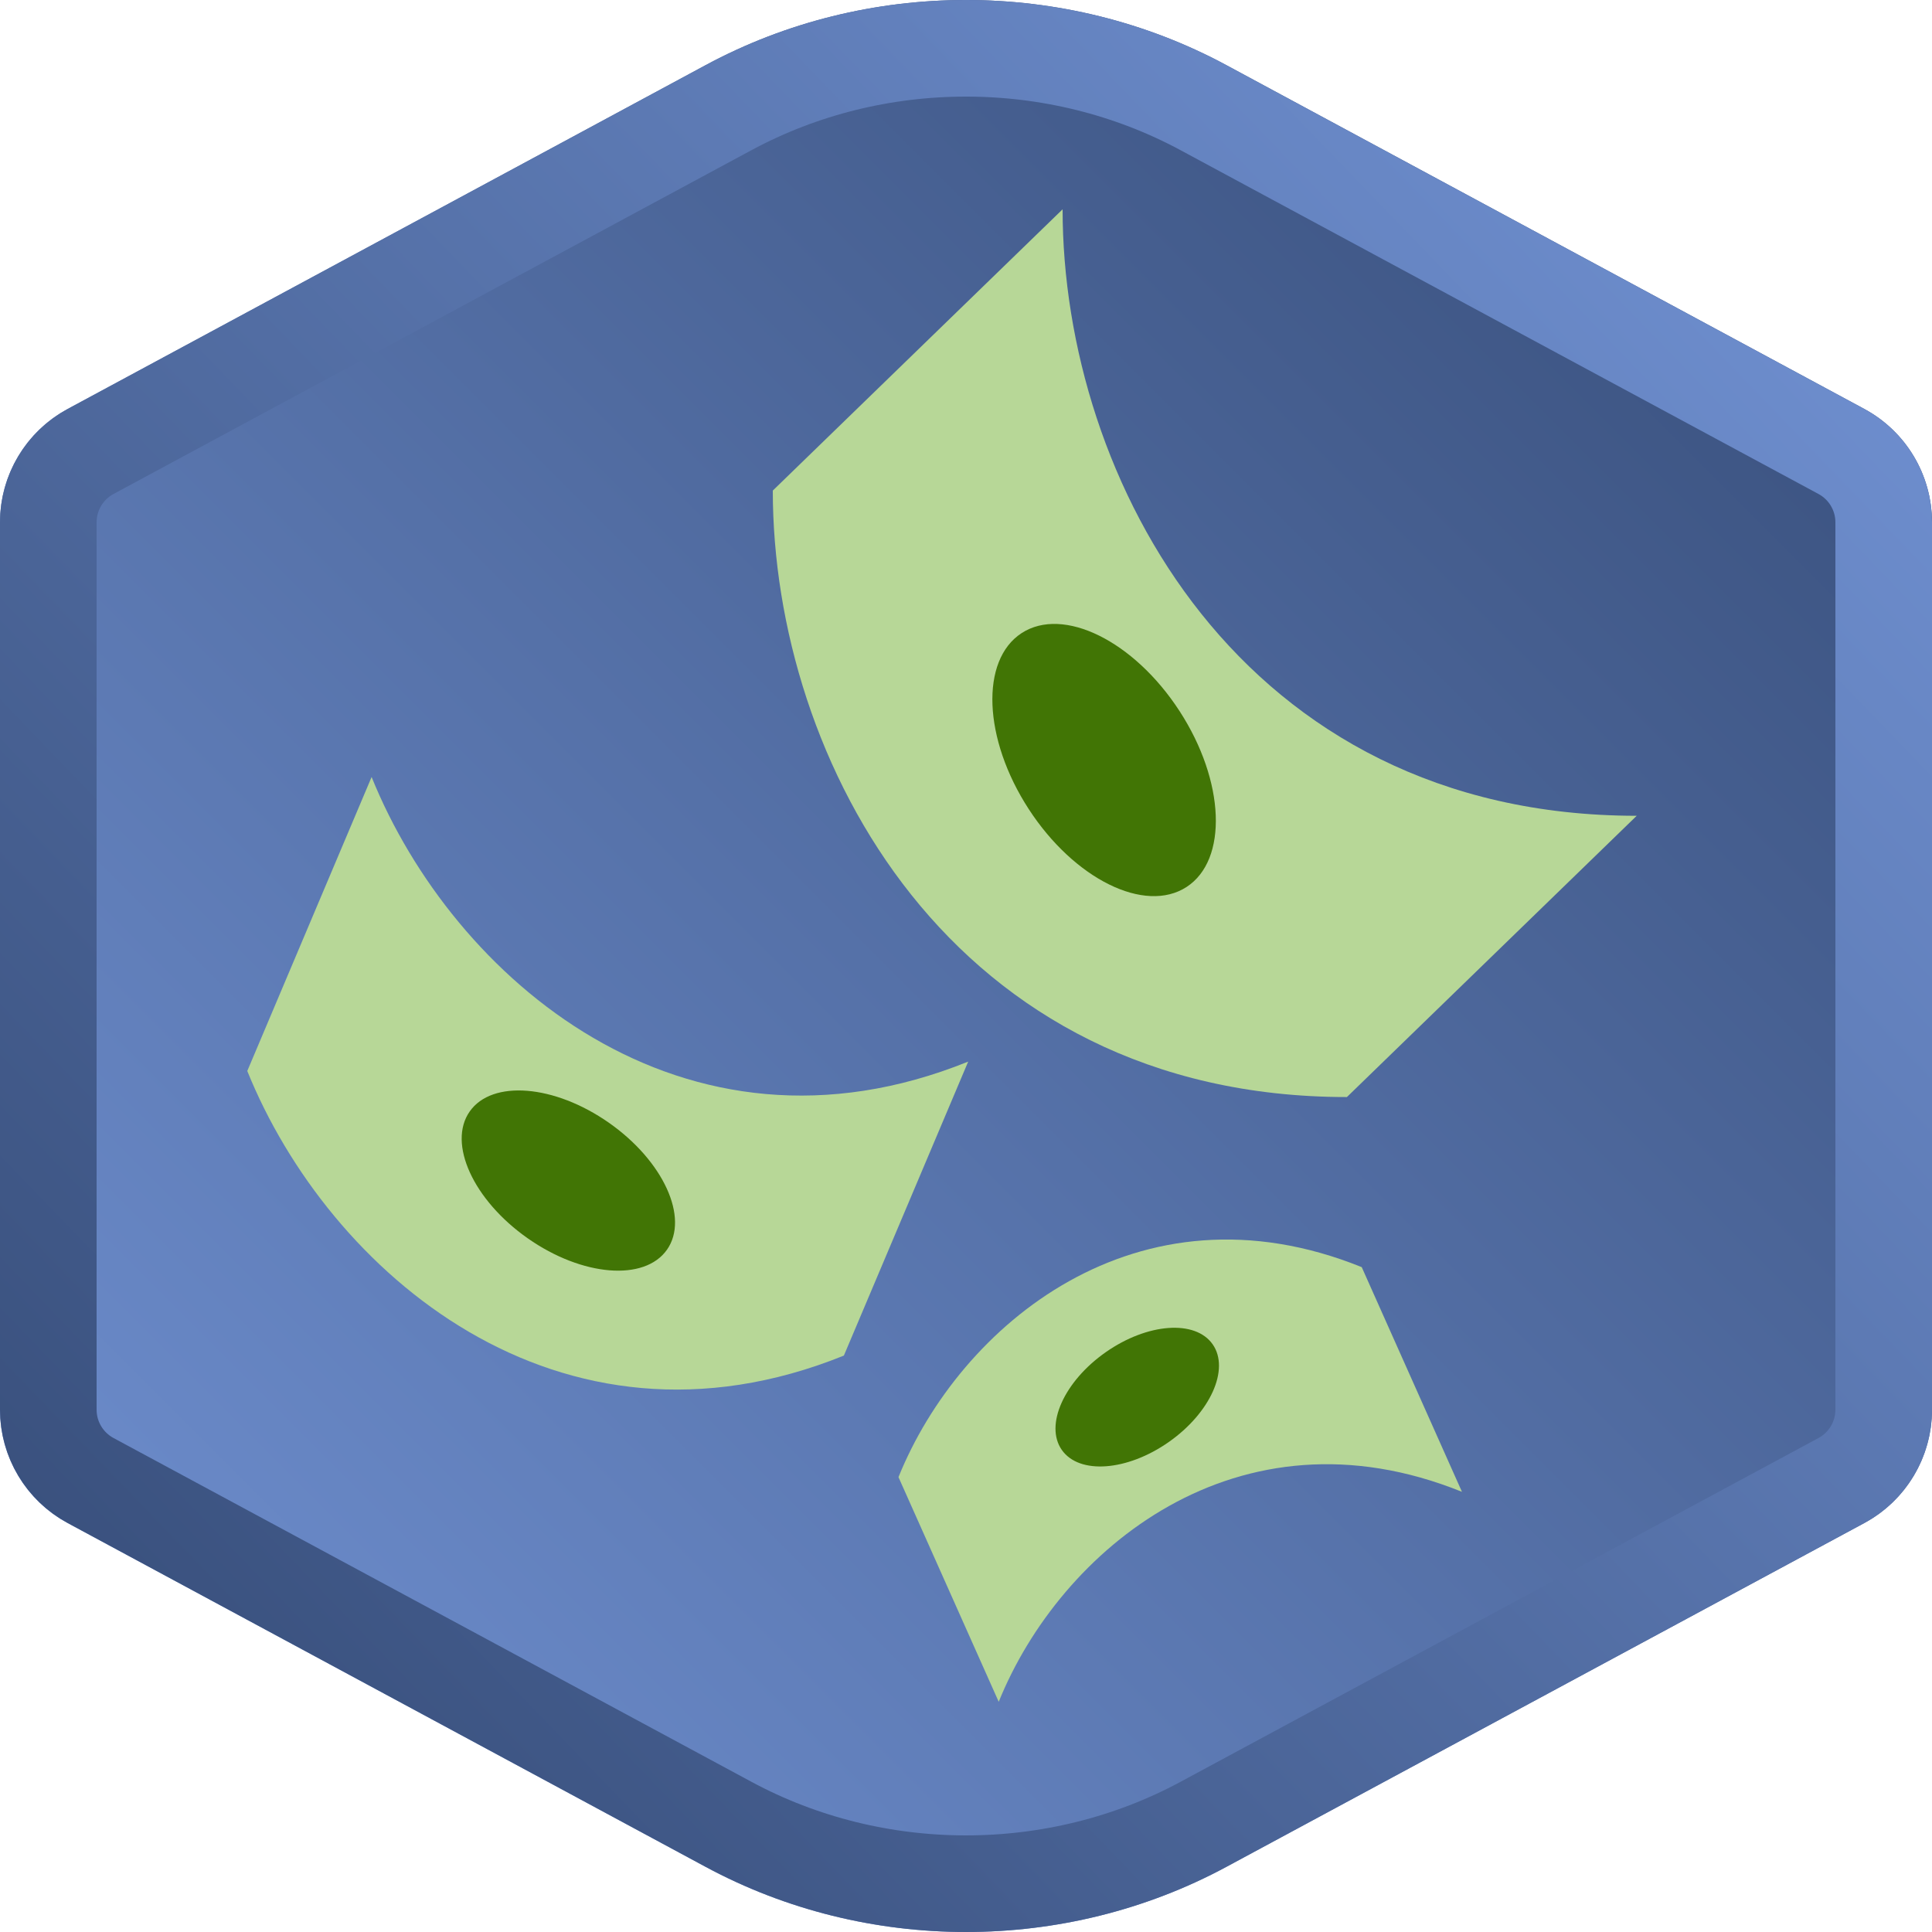 <?xml version="1.0" encoding="UTF-8"?>
<svg width="120px" height="120px" viewBox="0 0 120 120" version="1.1" xmlns="http://www.w3.org/2000/svg" xmlns:xlink="http://www.w3.org/1999/xlink">
    <!-- Generator: Sketch 54.1 (76490) - https://sketchapp.com -->
    <title>EFX :  Money Copy</title>
    <desc>Created with Sketch.</desc>
    <defs>
        <linearGradient x1="0%" y1="100%" x2="100%" y2="0%" id="linearGradient-1">
            <stop stop-color="#7394D6" offset="0%"></stop>
            <stop stop-color="#344A75" offset="100%"></stop>
        </linearGradient>
        <linearGradient x1="100%" y1="3.74939946e-31%" x2="1.11022302e-14%" y2="100%" id="linearGradient-2">
            <stop stop-color="#7394D6" offset="0%"></stop>
            <stop stop-color="#344A75" offset="100%"></stop>
        </linearGradient>
        <path d="M63.155,115.957 L23.526,94.6 C20.936,93.205 19.321,90.5 19.321,87.558 L19.321,32.442 C19.321,29.5 20.936,26.795 23.526,25.4 L63.155,4.043 C73.158,-1.348 85.483,-1.348 95.487,4.043 L135.116,25.4 C137.706,26.795 139.321,29.5 139.321,32.442 L139.321,87.558 C139.321,90.5 137.706,93.205 135.116,94.6 L95.487,115.957 C85.483,121.348 73.158,121.348 63.155,115.957 Z" id="path-3"></path>
    </defs>
    <g id="EFX-:--Money-Copy" stroke="none" stroke-width="1" fill="none" fill-rule="evenodd">
        <g id="Group-3" transform="translate(-19.321, 0)">
            <path d="M63.155,115.957 L23.526,94.6 C20.936,93.205 19.321,90.5 19.321,87.558 L19.321,32.442 C19.321,29.5 20.936,26.795 23.526,25.4 L63.155,4.043 C73.158,-1.348 85.483,-1.348 95.487,4.043 L135.116,25.4 C137.706,26.795 139.321,29.5 139.321,32.442 L139.321,87.558 C139.321,90.5 137.706,93.205 135.116,94.6 L95.487,115.957 C85.483,121.348 73.158,121.348 63.155,115.957 Z" id="Polygon-Copy-9" fill="url(#linearGradient-1)"></path>
            <g id="Group" transform="translate(57.321, 66.5) rotate(-22) translate(-57.321, -66.5) translate(36.321, 44)">
                <path d="M27.735,44.309 C8.606,44.309 -1.77635684e-14,27.49 -1.77635684e-14,14.038 C9.333,4.679 14,0 14,0 C14,13.452 22.606,30.271 41.735,30.271 C41.735,30.271 37.068,34.95 27.735,44.309 Z" id="Combined-Shape-Copy" fill="#B7D797"></path>
                <ellipse id="Oval-Copy" fill="#417505" transform="translate(15.941, 27.819) rotate(-33) translate(-15.941, -27.819) " cx="15.941" cy="27.819" rx="4.386" ry="7.481"></ellipse>
            </g>
            <g id="Group-Copy" transform="translate(92.821, 92) scale(1, -1) rotate(-22) translate(-92.821, -92) translate(76.321, 75)">
                <path d="M21.792,33.478 C6.762,33.478 -1.77635684e-14,20.77 -1.77635684e-14,10.607 C7.333,3.536 11,0 11,0 C11,10.163 17.762,22.871 32.792,22.871 C32.792,22.871 29.125,26.407 21.792,33.478 Z" id="Combined-Shape-Copy" fill="#B7D797"></path>
                <ellipse id="Oval-Copy" fill="#417505" transform="translate(11.888, 20.769) rotate(-33) translate(-11.888, -20.769) " cx="11.888" cy="20.769" rx="3.408" ry="5.719"></ellipse>
            </g>
            <g id="Group-2" transform="translate(67.321, 13)">
                <path d="M35.659,55.14 C11.064,55.14 -1.77635684e-14,34.21 -1.77635684e-14,17.47 C12,5.823 18,0 18,0 C18,16.74 29.064,37.67 53.659,37.67 C53.659,37.67 47.659,43.493 35.659,55.14 Z" id="Combined-Shape" fill="#B7D797"></path>
                <ellipse id="Oval" fill="#417505" transform="translate(20.578, 34.207) rotate(-33) translate(-20.578, -34.207) " cx="20.578" cy="34.207" rx="5.586" ry="9.402"></ellipse>
            </g>
            <mask id="mask-4" fill="white">
                <use xlink:href="#path-3"></use>
            </mask>
            <path stroke="url(#linearGradient-2)" stroke-width="6" d="M64.578,113.316 C73.693,118.228 84.948,118.228 94.063,113.316 L133.693,91.959 C135.312,91.087 136.321,89.397 136.321,87.558 L136.321,32.442 C136.321,30.603 135.312,28.913 133.693,28.041 L94.063,6.684 C84.948,1.772 73.693,1.772 64.578,6.684 L24.949,28.041 C23.33,28.913 22.321,30.603 22.321,32.442 L22.321,87.558 C22.321,89.397 23.33,91.087 24.949,91.959 L64.578,113.316 Z"></path>
        </g>
    </g>
</svg>